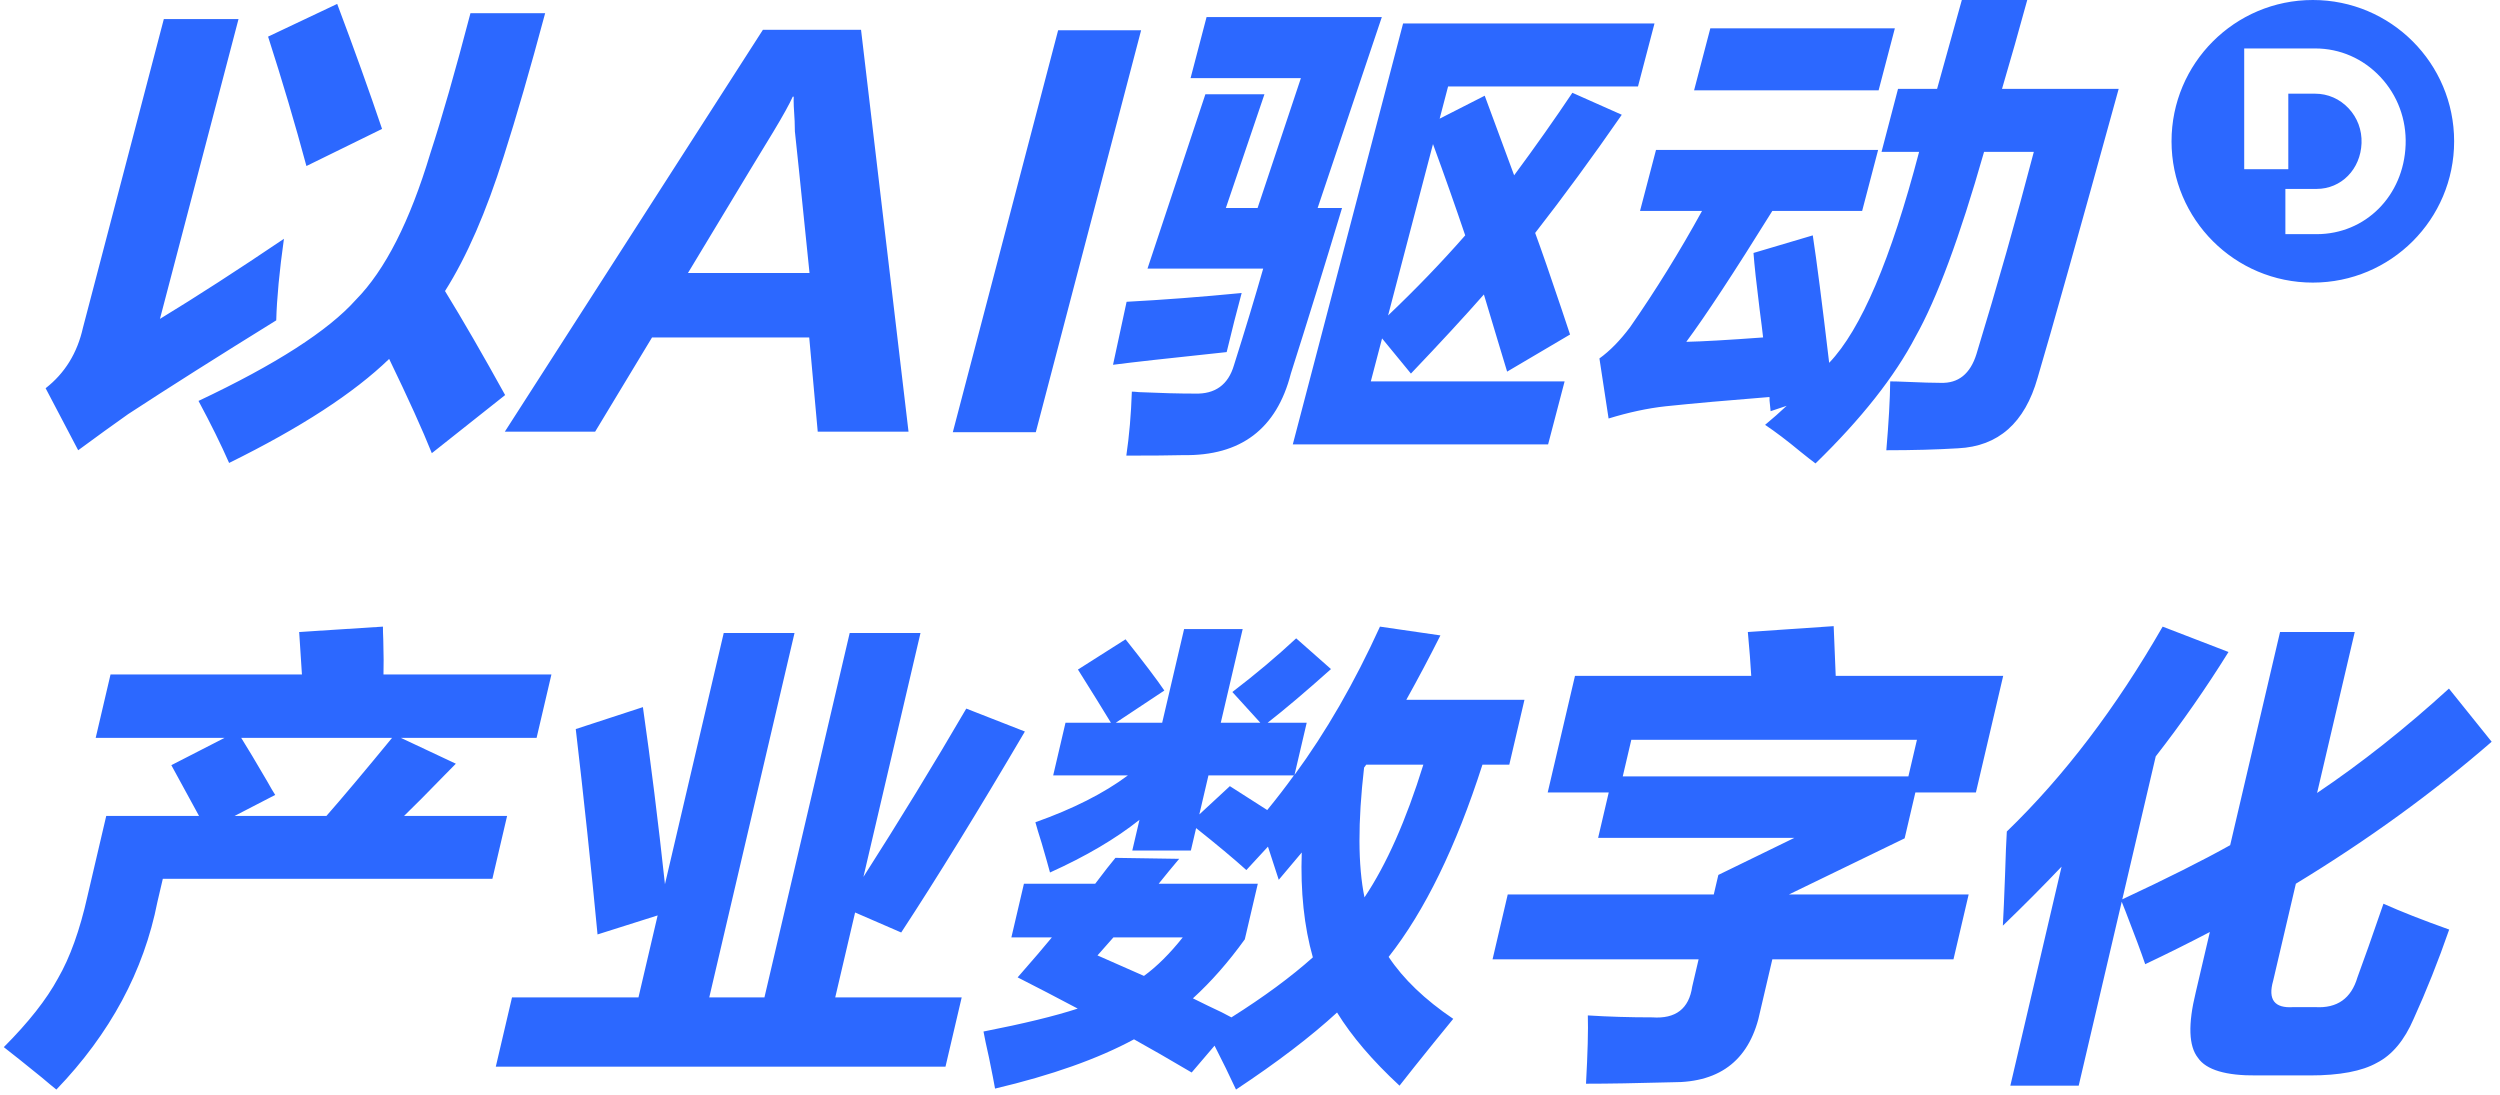 <?xml version="1.0" encoding="UTF-8"?>
<svg width="274px" height="120px" viewBox="0 0 274 120" version="1.1" xmlns="http://www.w3.org/2000/svg" xmlns:xlink="http://www.w3.org/1999/xlink">
    <!-- Generator: Sketch 52.4 (67378) - http://www.bohemiancoding.com/sketch -->
    <title>合并形状</title>
    <desc>Created with Sketch.</desc>
    <g id="页面-1" stroke="none" stroke-width="1" fill="none" fill-rule="evenodd">
        <g id="获取方案" transform="translate(-410, -211)" fill="#2C68FF">
            <g id="分组-2" transform="translate(410, 211)">
                <g id="分组-11">
                    <path d="M47.328,49.668 C46.315,47.135 44.756,43.692 42.651,39.338 C38.78,43.085 32.934,46.885 25.111,50.739 C24.217,48.705 23.099,46.439 21.756,43.941 C30.222,39.945 35.969,36.252 38.998,32.862 C42.203,29.615 44.925,24.263 47.164,16.806 C48.423,12.952 49.89,7.832 51.563,1.445 L59.749,1.445 C58.105,7.582 56.593,12.81 55.212,17.127 C53.292,23.228 51.146,28.152 48.773,31.899 C50.723,35.075 52.92,38.875 55.363,43.299 L47.328,49.668 Z M8.569,49.347 L5,42.55 C7.106,40.908 8.471,38.696 9.093,35.913 L17.956,2.087 L26.142,2.087 L17.531,34.95 C21.52,32.523 26.049,29.598 31.12,26.172 C30.623,29.705 30.341,32.684 30.276,35.11 C23.933,39.035 18.524,42.461 14.048,45.386 C12.429,46.528 10.603,47.848 8.569,49.347 Z M33.584,18.197 C32.356,13.63 30.955,8.902 29.382,4.014 L36.956,0.428 C38.848,5.459 40.487,10.026 41.873,14.13 L33.584,18.197 Z M94.37,3.265 L99.574,47.313 L89.623,47.313 L88.691,36.983 L71.464,36.983 L65.226,47.313 L55.328,47.313 L83.616,3.265 L94.37,3.265 Z M86.991,10.597 L86.884,10.597 C86.536,11.382 85.825,12.667 84.751,14.451 C84.515,14.808 81.398,19.964 75.401,29.919 L88.723,29.919 C87.703,19.928 87.168,14.754 87.119,14.397 L87.093,13.273 C87.001,11.989 86.967,11.097 86.991,10.597 Z M104.429,47.367 L115.971,3.318 L125.066,3.318 L113.524,47.367 L104.429,47.367 Z M154.638,40.944 C154.182,40.373 153.479,39.517 152.529,38.375 C152.073,37.804 151.721,37.376 151.475,37.091 L150.241,41.8 L171.481,41.8 L169.672,48.705 L141.69,48.705 L153.779,2.569 L181.333,2.569 L179.524,9.473 L158.711,9.473 L157.786,13.006 L162.725,10.49 L165.95,19.214 C168.271,16.074 170.398,13.059 172.332,10.169 L177.747,12.578 C174.534,17.216 171.37,21.534 168.254,25.53 C168.962,27.457 169.927,30.24 171.149,33.879 C171.571,35.128 171.881,36.056 172.078,36.662 L165.181,40.73 C164.949,39.981 164.615,38.875 164.178,37.412 L162.635,32.274 C160.501,34.7 157.836,37.59 154.638,40.944 Z M123.445,49.936 C123.765,47.759 123.967,45.422 124.051,42.924 C124.23,42.924 124.492,42.942 124.84,42.978 C127.201,43.085 129.238,43.138 130.95,43.138 C133.179,43.21 134.609,42.175 135.241,40.034 C136.493,36.074 137.561,32.541 138.446,29.437 L125.766,29.437 L132.11,10.33 L138.584,10.33 L134.353,22.8 L137.831,22.8 L142.578,8.563 L130.486,8.563 L132.239,1.873 L151.447,1.873 L144.412,22.8 L147.087,22.8 C145.154,29.223 143.284,35.271 141.477,40.944 C139.923,47.01 135.986,49.989 129.665,49.882 C128.336,49.918 126.262,49.936 123.445,49.936 Z M121.987,39.981 L123.475,33.076 C127.49,32.862 131.694,32.541 136.086,32.113 L135.273,35.217 C134.888,36.823 134.611,37.947 134.443,38.589 L132.956,38.75 C127.858,39.285 124.202,39.695 121.987,39.981 Z M152.134,34.575 C155.174,31.685 157.992,28.759 160.587,25.797 C159.502,22.586 158.325,19.25 157.056,15.789 L152.134,34.575 Z M179.746,23.121 L181.499,16.431 L205.843,16.431 L204.09,23.121 L194.245,23.121 C190.053,29.865 186.91,34.646 184.816,37.465 C186.537,37.429 189.343,37.269 193.235,36.983 C193.163,36.306 193.037,35.289 192.857,33.933 C192.499,31.078 192.275,29.009 192.183,27.724 L198.68,25.797 C199.102,28.545 199.701,33.201 200.477,39.767 C203.963,36.127 207.249,28.42 210.334,16.645 L206.215,16.645 L208.024,9.741 L212.304,9.741 C213.413,5.78 214.317,2.533 215.017,2.13162821e-13 L222.186,2.13162821e-13 C221.29,3.283 220.368,6.53 219.42,9.741 L232.207,9.741 C227.813,25.69 224.85,36.252 223.316,41.426 C221.919,46.35 219.016,48.919 214.609,49.133 C212.253,49.276 209.63,49.347 206.741,49.347 C207.001,46.314 207.143,43.799 207.167,41.8 C207.595,41.8 208.215,41.818 209.026,41.854 C210.648,41.925 211.869,41.961 212.689,41.961 C214.632,42.032 215.943,40.98 216.62,38.803 C218.895,31.346 220.991,23.96 222.907,16.645 L217.45,16.645 L217.422,16.752 C214.786,25.994 212.298,32.702 209.955,36.876 C207.664,41.265 204.005,45.904 198.979,50.792 C198.59,50.507 198.043,50.078 197.336,49.508 C195.871,48.294 194.576,47.313 193.453,46.564 C194.273,45.886 195.061,45.19 195.819,44.477 L194.06,45.065 C194.027,44.78 193.988,44.387 193.94,43.888 C193.951,43.709 193.948,43.584 193.931,43.513 C189.415,43.87 185.617,44.209 182.536,44.53 C180.59,44.744 178.511,45.19 176.301,45.868 L175.297,39.285 C176.439,38.464 177.559,37.322 178.656,35.86 C181.46,31.828 184.088,27.582 186.541,23.121 L179.746,23.121 Z M185.671,9.902 L187.452,3.104 L207.676,3.104 L205.895,9.902 L185.671,9.902 Z M268.973,15.487 C268.973,24.04 262.04,30.973 253.487,30.973 C244.934,30.973 238,24.04 238,15.487 C238,6.934 244.934,-1.17239551e-13 253.487,-1.17239551e-13 C262.04,-1.17239551e-13 268.973,6.934 268.973,15.487 Z M250.798,18.547 L250.798,10.268 L253.741,10.268 C255.134,10.268 256.435,10.837 257.405,11.871 C258.374,12.902 258.879,14.259 258.825,15.691 C258.721,18.549 256.604,20.705 253.902,20.705 L250.478,20.705 L250.478,25.664 L253.902,25.664 C259.258,25.664 263.451,21.456 263.656,15.878 C263.759,13.088 262.775,10.443 260.888,8.432 C258.997,6.418 256.46,5.31 253.741,5.31 L245.965,5.31 L245.965,18.547 L250.798,18.547 Z M10.488,80.869 L12.115,73.918 L33.092,73.918 L32.789,69.267 L41.97,68.678 C41.967,68.999 41.979,69.48 42.007,70.122 C42.052,71.762 42.059,73.027 42.029,73.918 L60.437,73.918 L58.811,80.869 L43.934,80.869 L49.961,83.702 L48.697,84.985 C46.864,86.875 45.394,88.354 44.288,89.423 L55.579,89.423 L53.965,96.32 L17.844,96.32 L17.256,98.833 C15.765,106.425 12.073,113.286 6.179,119.417 C5.817,119.132 5.28,118.686 4.565,118.08 C2.766,116.619 1.384,115.514 0.417,114.766 C3.12,112.057 5.1,109.544 6.355,107.227 C7.674,104.946 8.749,101.952 9.58,98.245 L11.644,89.423 L21.812,89.423 C21.141,88.175 20.129,86.322 18.778,83.863 L24.616,80.869 L10.488,80.869 Z M30.163,87.124 L25.718,89.423 L35.779,89.423 C37.53,87.427 39.928,84.576 42.971,80.869 L26.436,80.869 C27.086,81.902 28.034,83.488 29.282,85.627 C29.659,86.304 29.952,86.803 30.163,87.124 Z M98.772,102.201 L93.719,100.009 L91.542,109.312 L105.402,109.312 L103.626,116.904 L54.34,116.904 L56.117,109.312 L69.977,109.312 L72.078,100.33 L65.49,102.415 C64.79,95.037 63.994,87.534 63.103,79.906 L70.462,77.5 C71.328,83.56 72.133,90.029 72.879,96.908 L79.321,69.374 L87.08,69.374 L77.736,109.312 L83.783,109.312 L93.127,69.374 L100.887,69.374 L94.632,96.106 C98.572,89.94 102.33,83.791 105.904,77.661 L112.327,80.174 C107.172,88.942 102.653,96.284 98.772,102.201 Z M115.429,84.985 L116.779,79.211 L121.756,79.211 C120.959,77.892 119.754,75.95 118.143,73.383 L123.36,70.069 C125.345,72.564 126.762,74.435 127.612,75.682 L122.291,79.211 L127.375,79.211 L129.777,68.946 L136.198,68.946 L133.797,79.211 L138.131,79.211 L135.066,75.843 C137.586,73.918 139.918,71.958 142.061,69.962 L145.875,73.33 C143.124,75.789 140.81,77.75 138.934,79.211 L143.215,79.211 L141.877,84.932 C145.332,80.227 148.455,74.809 151.245,68.678 L157.869,69.641 C156.668,72.029 155.422,74.381 154.131,76.698 L167.081,76.698 L165.418,83.809 L162.475,83.809 C159.58,92.827 156.153,99.849 152.195,104.875 C153.804,107.298 156.164,109.562 159.275,111.665 C158.777,112.271 158.051,113.162 157.098,114.338 C155.542,116.263 154.305,117.813 153.388,118.989 C150.426,116.245 148.144,113.572 146.541,110.97 C143.676,113.607 139.985,116.423 135.467,119.417 C134.756,117.884 133.972,116.28 133.115,114.605 L130.607,117.546 C128.131,116.084 126.024,114.873 124.287,113.91 C120.326,116.049 115.25,117.849 109.057,119.31 C108.968,118.775 108.749,117.653 108.4,115.942 C108.102,114.623 107.899,113.661 107.791,113.055 C112.165,112.199 115.608,111.362 118.119,110.542 C115.833,109.33 113.639,108.189 111.534,107.12 C113.189,105.231 114.441,103.77 115.289,102.736 L110.848,102.736 L112.223,96.855 L120.036,96.855 C120.342,96.463 120.779,95.892 121.346,95.144 L122.251,94.021 L129.237,94.128 C128.983,94.449 128.611,94.894 128.121,95.465 C127.614,96.106 127.238,96.57 126.993,96.855 L137.856,96.855 L136.43,102.95 C134.634,105.445 132.738,107.601 130.743,109.419 C131.094,109.597 131.638,109.865 132.375,110.221 C133.534,110.756 134.397,111.183 134.964,111.504 C138.522,109.259 141.496,107.067 143.888,104.928 C142.932,101.542 142.526,97.71 142.671,93.433 L140.151,96.427 L138.968,92.791 L136.601,95.358 C135.216,94.11 133.381,92.577 131.095,90.76 L130.519,93.219 L124.098,93.219 L124.886,89.851 C122.297,91.918 119.029,93.843 115.08,95.625 C114.89,94.912 114.587,93.843 114.171,92.417 C113.842,91.383 113.612,90.617 113.479,90.118 C117.602,88.657 120.981,86.946 123.616,84.985 L115.429,84.985 Z M149.503,84.13 C148.815,90.118 148.83,94.859 149.547,98.352 C151.959,94.752 154.11,89.904 155.999,83.809 L149.738,83.809 L149.503,84.13 Z M120.285,104.714 L125.378,106.96 C126.797,105.926 128.215,104.518 129.631,102.736 L122.032,102.736 L120.285,104.714 Z M134.793,86.162 L138.889,88.781 C139.938,87.498 140.912,86.233 141.811,84.985 L132.446,84.985 L131.445,89.263 L134.793,86.162 Z M169.628,86.857 L172.618,74.078 L191.936,74.078 C191.86,72.724 191.736,71.12 191.563,69.267 L200.971,68.625 L201.194,74.078 L219.549,74.078 L216.559,86.857 L209.924,86.857 L208.748,91.882 L196.072,98.031 L215.765,98.031 L214.101,105.142 L194.247,105.142 L192.934,110.756 C191.878,116.031 188.661,118.651 183.282,118.615 C179.404,118.722 176.252,118.775 173.826,118.775 C174.012,115.389 174.078,112.894 174.026,111.29 C176.275,111.433 178.631,111.504 181.093,111.504 C183.655,111.682 185.113,110.56 185.466,108.136 L186.167,105.142 L163.584,105.142 L165.248,98.031 L187.83,98.031 L188.331,95.892 L196.666,91.829 L175.154,91.829 L176.317,86.857 L169.628,86.857 Z M178.792,81.082 L177.854,85.092 L209.159,85.092 L210.097,81.082 L178.792,81.082 Z M219.513,101.453 C219.582,100.241 219.663,98.37 219.756,95.839 C219.82,93.736 219.883,92.168 219.947,91.134 C226.216,85.074 231.91,77.589 237.027,68.678 L244.243,71.459 C241.783,75.415 239.125,79.229 236.268,82.9 L232.603,98.566 C237.489,96.284 241.431,94.306 244.427,92.631 L249.893,69.267 L258.081,69.267 L253.953,86.91 C258.823,83.631 263.639,79.817 268.403,75.469 L273.086,81.296 C266.64,86.892 259.486,92.078 251.626,96.855 L249.137,107.494 C248.546,109.562 249.284,110.524 251.351,110.381 L253.759,110.381 C256.152,110.524 257.691,109.437 258.375,107.12 C259.05,105.302 260.001,102.611 261.227,99.047 C263.132,99.902 265.533,100.847 268.431,101.88 C267.23,105.338 265.931,108.599 264.536,111.665 C263.522,114.017 262.184,115.621 260.521,116.476 C258.877,117.403 256.432,117.867 253.185,117.867 L247.352,117.867 C243.955,117.902 241.804,117.261 240.899,115.942 C239.88,114.659 239.796,112.271 240.649,108.777 L242.2,102.148 C239.883,103.36 237.521,104.536 235.114,105.676 C234.692,104.429 233.969,102.486 232.945,99.849 C232.768,99.385 232.633,99.047 232.541,98.833 L227.825,118.989 L220.333,118.989 L225.949,94.983 C223.915,97.122 221.769,99.278 219.513,101.453 Z" id="合并形状"></path>
                </g>
            </g>
        </g>
    </g>
</svg>